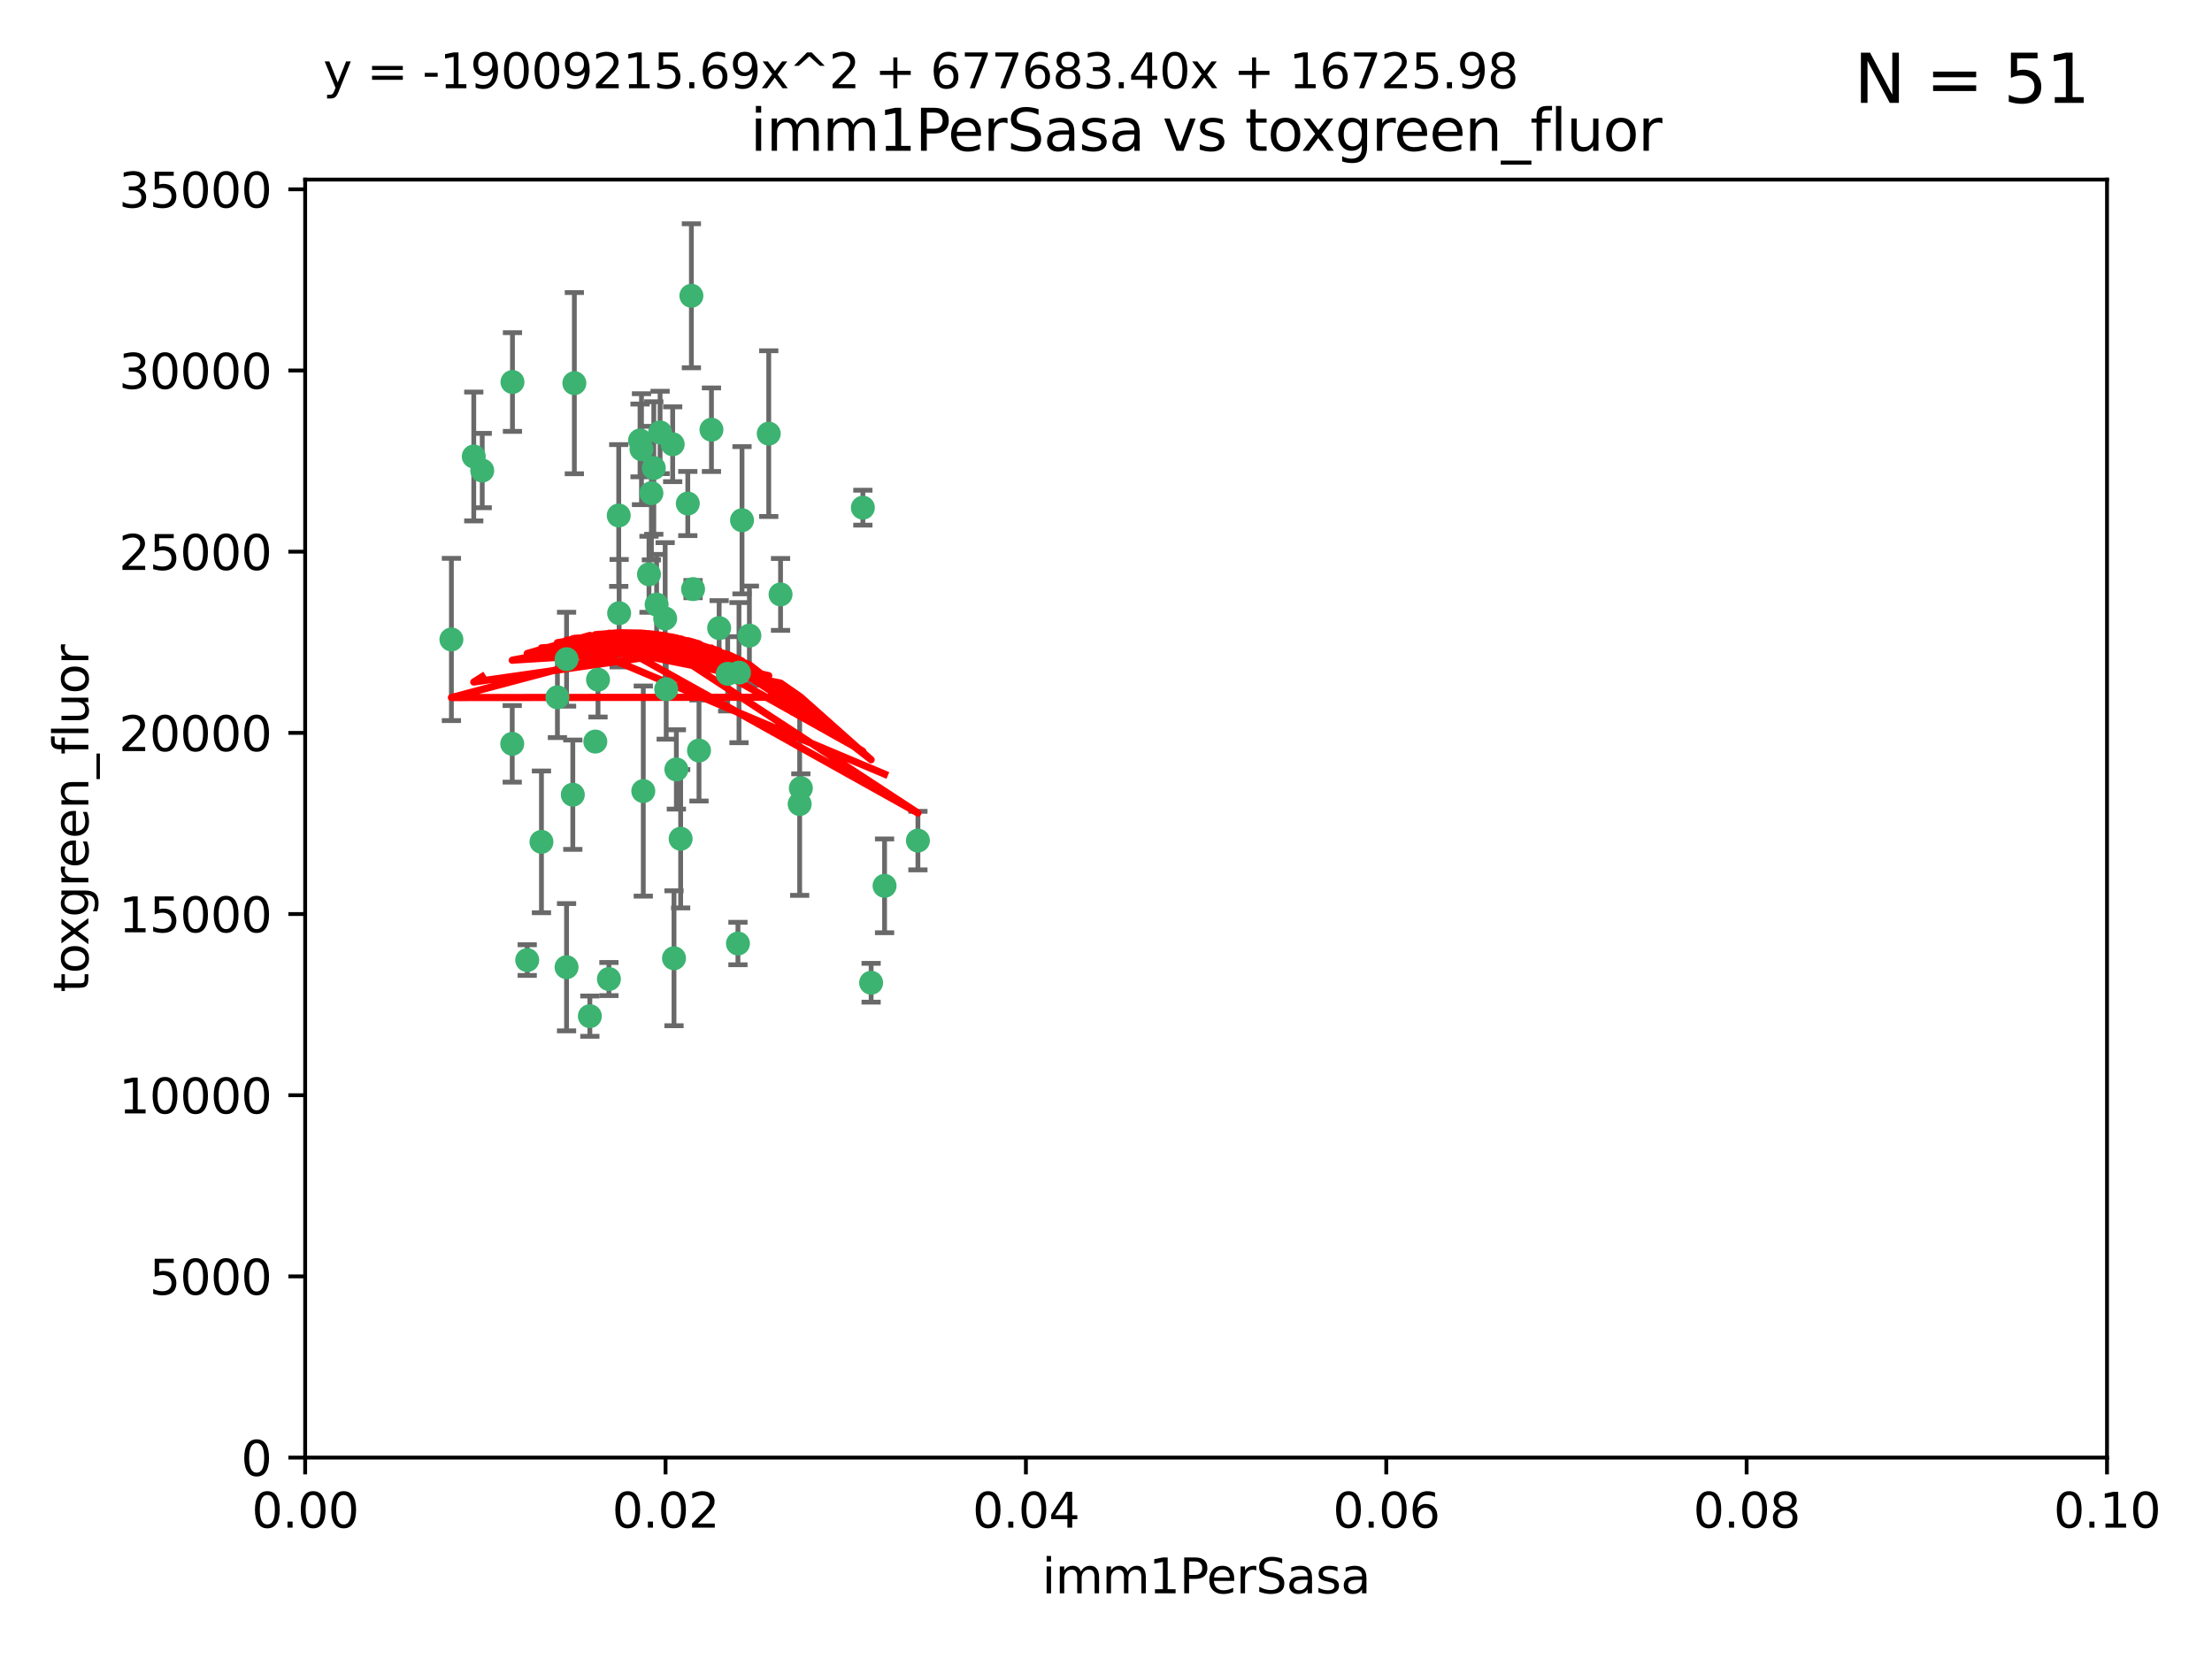 <?xml version="1.0" encoding="utf-8" standalone="no"?>
<!DOCTYPE svg PUBLIC "-//W3C//DTD SVG 1.1//EN"
  "http://www.w3.org/Graphics/SVG/1.1/DTD/svg11.dtd">
<svg xmlns:xlink="http://www.w3.org/1999/xlink" width="460.8pt" height="345.6pt" viewBox="0 0 460.8 345.6" xmlns="http://www.w3.org/2000/svg" version="1.1">
 <defs>
  <style type="text/css">*{stroke-linejoin: round; stroke-linecap: butt}</style>
 </defs>
 <g id="figure_1">
  <g id="patch_1">
   <path d="M 0 345.6 
L 460.8 345.6 
L 460.8 0 
L 0 0 
z
" style="fill: #ffffff"/>
  </g>
  <g id="axes_1">
   <g id="patch_2">
    <path d="M 63.571 303.64 
L 438.93 303.64 
L 438.93 37.411 
L 63.571 37.411 
z
" style="fill: #ffffff"/>
   </g>
   <g id="PathCollection_1">
    <defs>
     <path id="m31686c93a9" d="M 0 1.118 
C 0.297 1.118 0.581 1 0.791 0.791 
C 1 0.581 1.118 0.297 1.118 0 
C 1.118 -0.297 1 -0.581 0.791 -0.791 
C 0.581 -1 0.297 -1.118 0 -1.118 
C -0.297 -1.118 -0.581 -1 -0.791 -0.791 
C -1 -0.581 -1.118 -0.297 -1.118 0 
C -1.118 0.297 -1 0.581 -0.791 0.791 
C -0.581 1 -0.297 1.118 0 1.118 
z
" style="stroke: #3cb371"/>
    </defs>
    <g clip-path="url(#p3e92f06166)">
     <use xlink:href="#m31686c93a9" x="100.458" y="98.026" style="fill: #3cb371; stroke: #3cb371"/>
     <use xlink:href="#m31686c93a9" x="98.695" y="95.094" style="fill: #3cb371; stroke: #3cb371"/>
     <use xlink:href="#m31686c93a9" x="148.21" y="89.516" style="fill: #3cb371; stroke: #3cb371"/>
     <use xlink:href="#m31686c93a9" x="106.757" y="79.578" style="fill: #3cb371; stroke: #3cb371"/>
     <use xlink:href="#m31686c93a9" x="135.699" y="102.727" style="fill: #3cb371; stroke: #3cb371"/>
     <use xlink:href="#m31686c93a9" x="138.568" y="128.839" style="fill: #3cb371; stroke: #3cb371"/>
     <use xlink:href="#m31686c93a9" x="118.027" y="137.321" style="fill: #3cb371; stroke: #3cb371"/>
     <use xlink:href="#m31686c93a9" x="133.331" y="91.754" style="fill: #3cb371; stroke: #3cb371"/>
     <use xlink:href="#m31686c93a9" x="136.786" y="125.947" style="fill: #3cb371; stroke: #3cb371"/>
     <use xlink:href="#m31686c93a9" x="124.016" y="154.483" style="fill: #3cb371; stroke: #3cb371"/>
     <use xlink:href="#m31686c93a9" x="128.894" y="107.386" style="fill: #3cb371; stroke: #3cb371"/>
     <use xlink:href="#m31686c93a9" x="135.196" y="119.635" style="fill: #3cb371; stroke: #3cb371"/>
     <use xlink:href="#m31686c93a9" x="119.649" y="79.819" style="fill: #3cb371; stroke: #3cb371"/>
     <use xlink:href="#m31686c93a9" x="144.38" y="122.72" style="fill: #3cb371; stroke: #3cb371"/>
     <use xlink:href="#m31686c93a9" x="126.849" y="203.953" style="fill: #3cb371; stroke: #3cb371"/>
     <use xlink:href="#m31686c93a9" x="137.51" y="90.084" style="fill: #3cb371; stroke: #3cb371"/>
     <use xlink:href="#m31686c93a9" x="106.707" y="154.954" style="fill: #3cb371; stroke: #3cb371"/>
     <use xlink:href="#m31686c93a9" x="143.28" y="104.896" style="fill: #3cb371; stroke: #3cb371"/>
     <use xlink:href="#m31686c93a9" x="145.613" y="156.348" style="fill: #3cb371; stroke: #3cb371"/>
     <use xlink:href="#m31686c93a9" x="179.751" y="105.756" style="fill: #3cb371; stroke: #3cb371"/>
     <use xlink:href="#m31686c93a9" x="136.196" y="97.498" style="fill: #3cb371; stroke: #3cb371"/>
     <use xlink:href="#m31686c93a9" x="140.132" y="92.545" style="fill: #3cb371; stroke: #3cb371"/>
     <use xlink:href="#m31686c93a9" x="119.328" y="165.548" style="fill: #3cb371; stroke: #3cb371"/>
     <use xlink:href="#m31686c93a9" x="160.144" y="90.332" style="fill: #3cb371; stroke: #3cb371"/>
     <use xlink:href="#m31686c93a9" x="122.878" y="211.686" style="fill: #3cb371; stroke: #3cb371"/>
     <use xlink:href="#m31686c93a9" x="109.831" y="200.005" style="fill: #3cb371; stroke: #3cb371"/>
     <use xlink:href="#m31686c93a9" x="149.81" y="130.84" style="fill: #3cb371; stroke: #3cb371"/>
     <use xlink:href="#m31686c93a9" x="140.407" y="199.62" style="fill: #3cb371; stroke: #3cb371"/>
     <use xlink:href="#m31686c93a9" x="112.795" y="175.376" style="fill: #3cb371; stroke: #3cb371"/>
     <use xlink:href="#m31686c93a9" x="154.575" y="108.373" style="fill: #3cb371; stroke: #3cb371"/>
     <use xlink:href="#m31686c93a9" x="151.594" y="140.37" style="fill: #3cb371; stroke: #3cb371"/>
     <use xlink:href="#m31686c93a9" x="133.632" y="93.572" style="fill: #3cb371; stroke: #3cb371"/>
     <use xlink:href="#m31686c93a9" x="128.977" y="127.738" style="fill: #3cb371; stroke: #3cb371"/>
     <use xlink:href="#m31686c93a9" x="116.121" y="145.262" style="fill: #3cb371; stroke: #3cb371"/>
     <use xlink:href="#m31686c93a9" x="153.946" y="140.122" style="fill: #3cb371; stroke: #3cb371"/>
     <use xlink:href="#m31686c93a9" x="144.029" y="61.614" style="fill: #3cb371; stroke: #3cb371"/>
     <use xlink:href="#m31686c93a9" x="156.112" y="132.411" style="fill: #3cb371; stroke: #3cb371"/>
     <use xlink:href="#m31686c93a9" x="181.47" y="204.723" style="fill: #3cb371; stroke: #3cb371"/>
     <use xlink:href="#m31686c93a9" x="166.831" y="164.19" style="fill: #3cb371; stroke: #3cb371"/>
     <use xlink:href="#m31686c93a9" x="94.037" y="133.213" style="fill: #3cb371; stroke: #3cb371"/>
     <use xlink:href="#m31686c93a9" x="140.899" y="160.289" style="fill: #3cb371; stroke: #3cb371"/>
     <use xlink:href="#m31686c93a9" x="153.727" y="196.552" style="fill: #3cb371; stroke: #3cb371"/>
     <use xlink:href="#m31686c93a9" x="141.792" y="174.728" style="fill: #3cb371; stroke: #3cb371"/>
     <use xlink:href="#m31686c93a9" x="124.578" y="141.593" style="fill: #3cb371; stroke: #3cb371"/>
     <use xlink:href="#m31686c93a9" x="191.219" y="175.112" style="fill: #3cb371; stroke: #3cb371"/>
     <use xlink:href="#m31686c93a9" x="134.01" y="164.794" style="fill: #3cb371; stroke: #3cb371"/>
     <use xlink:href="#m31686c93a9" x="138.782" y="143.576" style="fill: #3cb371; stroke: #3cb371"/>
     <use xlink:href="#m31686c93a9" x="166.587" y="167.495" style="fill: #3cb371; stroke: #3cb371"/>
     <use xlink:href="#m31686c93a9" x="162.604" y="123.828" style="fill: #3cb371; stroke: #3cb371"/>
     <use xlink:href="#m31686c93a9" x="118.024" y="201.488" style="fill: #3cb371; stroke: #3cb371"/>
     <use xlink:href="#m31686c93a9" x="184.271" y="184.534" style="fill: #3cb371; stroke: #3cb371"/>
    </g>
   </g>
   <g id="matplotlib.axis_1">
    <g id="xtick_1">
     <g id="line2d_1">
      <defs>
       <path id="m8e84c9d612" d="M 0 0 
L 0 3.5 
" style="stroke: #000000; stroke-width: 0.8"/>
      </defs>
      <g>
       <use xlink:href="#m8e84c9d612" x="63.571" y="303.64" style="stroke: #000000; stroke-width: 0.8"/>
      </g>
     </g>
     <g id="text_1">
      <!-- 0.00 -->
      <g transform="translate(52.438 318.238)scale(0.1 -0.1)">
       <defs>
        <path id="DejaVuSans-30" d="M 2034 4250 
Q 1547 4250 1301 3770 
Q 1056 3291 1056 2328 
Q 1056 1369 1301 889 
Q 1547 409 2034 409 
Q 2525 409 2770 889 
Q 3016 1369 3016 2328 
Q 3016 3291 2770 3770 
Q 2525 4250 2034 4250 
z
M 2034 4750 
Q 2819 4750 3233 4129 
Q 3647 3509 3647 2328 
Q 3647 1150 3233 529 
Q 2819 -91 2034 -91 
Q 1250 -91 836 529 
Q 422 1150 422 2328 
Q 422 3509 836 4129 
Q 1250 4750 2034 4750 
z
" transform="scale(0.016)"/>
        <path id="DejaVuSans-2e" d="M 684 794 
L 1344 794 
L 1344 0 
L 684 0 
L 684 794 
z
" transform="scale(0.016)"/>
       </defs>
       <use xlink:href="#DejaVuSans-30"/>
       <use xlink:href="#DejaVuSans-2e" x="63.623"/>
       <use xlink:href="#DejaVuSans-30" x="95.41"/>
       <use xlink:href="#DejaVuSans-30" x="159.033"/>
      </g>
     </g>
    </g>
    <g id="xtick_2">
     <g id="line2d_2">
      <g>
       <use xlink:href="#m8e84c9d612" x="138.643" y="303.64" style="stroke: #000000; stroke-width: 0.8"/>
      </g>
     </g>
     <g id="text_2">
      <!-- 0.02 -->
      <g transform="translate(127.51 318.238)scale(0.1 -0.1)">
       <defs>
        <path id="DejaVuSans-32" d="M 1228 531 
L 3431 531 
L 3431 0 
L 469 0 
L 469 531 
Q 828 903 1448 1529 
Q 2069 2156 2228 2338 
Q 2531 2678 2651 2914 
Q 2772 3150 2772 3378 
Q 2772 3750 2511 3984 
Q 2250 4219 1831 4219 
Q 1534 4219 1204 4116 
Q 875 4013 500 3803 
L 500 4441 
Q 881 4594 1212 4672 
Q 1544 4750 1819 4750 
Q 2544 4750 2975 4387 
Q 3406 4025 3406 3419 
Q 3406 3131 3298 2873 
Q 3191 2616 2906 2266 
Q 2828 2175 2409 1742 
Q 1991 1309 1228 531 
z
" transform="scale(0.016)"/>
       </defs>
       <use xlink:href="#DejaVuSans-30"/>
       <use xlink:href="#DejaVuSans-2e" x="63.623"/>
       <use xlink:href="#DejaVuSans-30" x="95.41"/>
       <use xlink:href="#DejaVuSans-32" x="159.033"/>
      </g>
     </g>
    </g>
    <g id="xtick_3">
     <g id="line2d_3">
      <g>
       <use xlink:href="#m8e84c9d612" x="213.715" y="303.64" style="stroke: #000000; stroke-width: 0.8"/>
      </g>
     </g>
     <g id="text_3">
      <!-- 0.04 -->
      <g transform="translate(202.582 318.238)scale(0.1 -0.1)">
       <defs>
        <path id="DejaVuSans-34" d="M 2419 4116 
L 825 1625 
L 2419 1625 
L 2419 4116 
z
M 2253 4666 
L 3047 4666 
L 3047 1625 
L 3713 1625 
L 3713 1100 
L 3047 1100 
L 3047 0 
L 2419 0 
L 2419 1100 
L 313 1100 
L 313 1709 
L 2253 4666 
z
" transform="scale(0.016)"/>
       </defs>
       <use xlink:href="#DejaVuSans-30"/>
       <use xlink:href="#DejaVuSans-2e" x="63.623"/>
       <use xlink:href="#DejaVuSans-30" x="95.41"/>
       <use xlink:href="#DejaVuSans-34" x="159.033"/>
      </g>
     </g>
    </g>
    <g id="xtick_4">
     <g id="line2d_4">
      <g>
       <use xlink:href="#m8e84c9d612" x="288.786" y="303.64" style="stroke: #000000; stroke-width: 0.8"/>
      </g>
     </g>
     <g id="text_4">
      <!-- 0.06 -->
      <g transform="translate(277.654 318.238)scale(0.1 -0.1)">
       <defs>
        <path id="DejaVuSans-36" d="M 2113 2584 
Q 1688 2584 1439 2293 
Q 1191 2003 1191 1497 
Q 1191 994 1439 701 
Q 1688 409 2113 409 
Q 2538 409 2786 701 
Q 3034 994 3034 1497 
Q 3034 2003 2786 2293 
Q 2538 2584 2113 2584 
z
M 3366 4563 
L 3366 3988 
Q 3128 4100 2886 4159 
Q 2644 4219 2406 4219 
Q 1781 4219 1451 3797 
Q 1122 3375 1075 2522 
Q 1259 2794 1537 2939 
Q 1816 3084 2150 3084 
Q 2853 3084 3261 2657 
Q 3669 2231 3669 1497 
Q 3669 778 3244 343 
Q 2819 -91 2113 -91 
Q 1303 -91 875 529 
Q 447 1150 447 2328 
Q 447 3434 972 4092 
Q 1497 4750 2381 4750 
Q 2619 4750 2861 4703 
Q 3103 4656 3366 4563 
z
" transform="scale(0.016)"/>
       </defs>
       <use xlink:href="#DejaVuSans-30"/>
       <use xlink:href="#DejaVuSans-2e" x="63.623"/>
       <use xlink:href="#DejaVuSans-30" x="95.41"/>
       <use xlink:href="#DejaVuSans-36" x="159.033"/>
      </g>
     </g>
    </g>
    <g id="xtick_5">
     <g id="line2d_5">
      <g>
       <use xlink:href="#m8e84c9d612" x="363.858" y="303.64" style="stroke: #000000; stroke-width: 0.8"/>
      </g>
     </g>
     <g id="text_5">
      <!-- 0.08 -->
      <g transform="translate(352.725 318.238)scale(0.1 -0.1)">
       <defs>
        <path id="DejaVuSans-38" d="M 2034 2216 
Q 1584 2216 1326 1975 
Q 1069 1734 1069 1313 
Q 1069 891 1326 650 
Q 1584 409 2034 409 
Q 2484 409 2743 651 
Q 3003 894 3003 1313 
Q 3003 1734 2745 1975 
Q 2488 2216 2034 2216 
z
M 1403 2484 
Q 997 2584 770 2862 
Q 544 3141 544 3541 
Q 544 4100 942 4425 
Q 1341 4750 2034 4750 
Q 2731 4750 3128 4425 
Q 3525 4100 3525 3541 
Q 3525 3141 3298 2862 
Q 3072 2584 2669 2484 
Q 3125 2378 3379 2068 
Q 3634 1759 3634 1313 
Q 3634 634 3220 271 
Q 2806 -91 2034 -91 
Q 1263 -91 848 271 
Q 434 634 434 1313 
Q 434 1759 690 2068 
Q 947 2378 1403 2484 
z
M 1172 3481 
Q 1172 3119 1398 2916 
Q 1625 2713 2034 2713 
Q 2441 2713 2670 2916 
Q 2900 3119 2900 3481 
Q 2900 3844 2670 4047 
Q 2441 4250 2034 4250 
Q 1625 4250 1398 4047 
Q 1172 3844 1172 3481 
z
" transform="scale(0.016)"/>
       </defs>
       <use xlink:href="#DejaVuSans-30"/>
       <use xlink:href="#DejaVuSans-2e" x="63.623"/>
       <use xlink:href="#DejaVuSans-30" x="95.41"/>
       <use xlink:href="#DejaVuSans-38" x="159.033"/>
      </g>
     </g>
    </g>
    <g id="xtick_6">
     <g id="line2d_6">
      <g>
       <use xlink:href="#m8e84c9d612" x="438.93" y="303.64" style="stroke: #000000; stroke-width: 0.8"/>
      </g>
     </g>
     <g id="text_6">
      <!-- 0.10 -->
      <g transform="translate(427.797 318.238)scale(0.1 -0.1)">
       <defs>
        <path id="DejaVuSans-31" d="M 794 531 
L 1825 531 
L 1825 4091 
L 703 3866 
L 703 4441 
L 1819 4666 
L 2450 4666 
L 2450 531 
L 3481 531 
L 3481 0 
L 794 0 
L 794 531 
z
" transform="scale(0.016)"/>
       </defs>
       <use xlink:href="#DejaVuSans-30"/>
       <use xlink:href="#DejaVuSans-2e" x="63.623"/>
       <use xlink:href="#DejaVuSans-31" x="95.41"/>
       <use xlink:href="#DejaVuSans-30" x="159.033"/>
      </g>
     </g>
    </g>
    <g id="text_7">
     <!-- imm1PerSasa -->
     <g transform="translate(217.067 331.917)scale(0.1 -0.1)">
      <defs>
       <path id="DejaVuSans-69" d="M 603 3500 
L 1178 3500 
L 1178 0 
L 603 0 
L 603 3500 
z
M 603 4863 
L 1178 4863 
L 1178 4134 
L 603 4134 
L 603 4863 
z
" transform="scale(0.016)"/>
       <path id="DejaVuSans-6d" d="M 3328 2828 
Q 3544 3216 3844 3400 
Q 4144 3584 4550 3584 
Q 5097 3584 5394 3201 
Q 5691 2819 5691 2113 
L 5691 0 
L 5113 0 
L 5113 2094 
Q 5113 2597 4934 2840 
Q 4756 3084 4391 3084 
Q 3944 3084 3684 2787 
Q 3425 2491 3425 1978 
L 3425 0 
L 2847 0 
L 2847 2094 
Q 2847 2600 2669 2842 
Q 2491 3084 2119 3084 
Q 1678 3084 1418 2786 
Q 1159 2488 1159 1978 
L 1159 0 
L 581 0 
L 581 3500 
L 1159 3500 
L 1159 2956 
Q 1356 3278 1631 3431 
Q 1906 3584 2284 3584 
Q 2666 3584 2933 3390 
Q 3200 3197 3328 2828 
z
" transform="scale(0.016)"/>
       <path id="DejaVuSans-50" d="M 1259 4147 
L 1259 2394 
L 2053 2394 
Q 2494 2394 2734 2622 
Q 2975 2850 2975 3272 
Q 2975 3691 2734 3919 
Q 2494 4147 2053 4147 
L 1259 4147 
z
M 628 4666 
L 2053 4666 
Q 2838 4666 3239 4311 
Q 3641 3956 3641 3272 
Q 3641 2581 3239 2228 
Q 2838 1875 2053 1875 
L 1259 1875 
L 1259 0 
L 628 0 
L 628 4666 
z
" transform="scale(0.016)"/>
       <path id="DejaVuSans-65" d="M 3597 1894 
L 3597 1613 
L 953 1613 
Q 991 1019 1311 708 
Q 1631 397 2203 397 
Q 2534 397 2845 478 
Q 3156 559 3463 722 
L 3463 178 
Q 3153 47 2828 -22 
Q 2503 -91 2169 -91 
Q 1331 -91 842 396 
Q 353 884 353 1716 
Q 353 2575 817 3079 
Q 1281 3584 2069 3584 
Q 2775 3584 3186 3129 
Q 3597 2675 3597 1894 
z
M 3022 2063 
Q 3016 2534 2758 2815 
Q 2500 3097 2075 3097 
Q 1594 3097 1305 2825 
Q 1016 2553 972 2059 
L 3022 2063 
z
" transform="scale(0.016)"/>
       <path id="DejaVuSans-72" d="M 2631 2963 
Q 2534 3019 2420 3045 
Q 2306 3072 2169 3072 
Q 1681 3072 1420 2755 
Q 1159 2438 1159 1844 
L 1159 0 
L 581 0 
L 581 3500 
L 1159 3500 
L 1159 2956 
Q 1341 3275 1631 3429 
Q 1922 3584 2338 3584 
Q 2397 3584 2469 3576 
Q 2541 3569 2628 3553 
L 2631 2963 
z
" transform="scale(0.016)"/>
       <path id="DejaVuSans-53" d="M 3425 4513 
L 3425 3897 
Q 3066 4069 2747 4153 
Q 2428 4238 2131 4238 
Q 1616 4238 1336 4038 
Q 1056 3838 1056 3469 
Q 1056 3159 1242 3001 
Q 1428 2844 1947 2747 
L 2328 2669 
Q 3034 2534 3370 2195 
Q 3706 1856 3706 1288 
Q 3706 609 3251 259 
Q 2797 -91 1919 -91 
Q 1588 -91 1214 -16 
Q 841 59 441 206 
L 441 856 
Q 825 641 1194 531 
Q 1563 422 1919 422 
Q 2459 422 2753 634 
Q 3047 847 3047 1241 
Q 3047 1584 2836 1778 
Q 2625 1972 2144 2069 
L 1759 2144 
Q 1053 2284 737 2584 
Q 422 2884 422 3419 
Q 422 4038 858 4394 
Q 1294 4750 2059 4750 
Q 2388 4750 2728 4690 
Q 3069 4631 3425 4513 
z
" transform="scale(0.016)"/>
       <path id="DejaVuSans-61" d="M 2194 1759 
Q 1497 1759 1228 1600 
Q 959 1441 959 1056 
Q 959 750 1161 570 
Q 1363 391 1709 391 
Q 2188 391 2477 730 
Q 2766 1069 2766 1631 
L 2766 1759 
L 2194 1759 
z
M 3341 1997 
L 3341 0 
L 2766 0 
L 2766 531 
Q 2569 213 2275 61 
Q 1981 -91 1556 -91 
Q 1019 -91 701 211 
Q 384 513 384 1019 
Q 384 1609 779 1909 
Q 1175 2209 1959 2209 
L 2766 2209 
L 2766 2266 
Q 2766 2663 2505 2880 
Q 2244 3097 1772 3097 
Q 1472 3097 1187 3025 
Q 903 2953 641 2809 
L 641 3341 
Q 956 3463 1253 3523 
Q 1550 3584 1831 3584 
Q 2591 3584 2966 3190 
Q 3341 2797 3341 1997 
z
" transform="scale(0.016)"/>
       <path id="DejaVuSans-73" d="M 2834 3397 
L 2834 2853 
Q 2591 2978 2328 3040 
Q 2066 3103 1784 3103 
Q 1356 3103 1142 2972 
Q 928 2841 928 2578 
Q 928 2378 1081 2264 
Q 1234 2150 1697 2047 
L 1894 2003 
Q 2506 1872 2764 1633 
Q 3022 1394 3022 966 
Q 3022 478 2636 193 
Q 2250 -91 1575 -91 
Q 1294 -91 989 -36 
Q 684 19 347 128 
L 347 722 
Q 666 556 975 473 
Q 1284 391 1588 391 
Q 1994 391 2212 530 
Q 2431 669 2431 922 
Q 2431 1156 2273 1281 
Q 2116 1406 1581 1522 
L 1381 1569 
Q 847 1681 609 1914 
Q 372 2147 372 2553 
Q 372 3047 722 3315 
Q 1072 3584 1716 3584 
Q 2034 3584 2315 3537 
Q 2597 3491 2834 3397 
z
" transform="scale(0.016)"/>
      </defs>
      <use xlink:href="#DejaVuSans-69"/>
      <use xlink:href="#DejaVuSans-6d" x="27.783"/>
      <use xlink:href="#DejaVuSans-6d" x="125.195"/>
      <use xlink:href="#DejaVuSans-31" x="222.607"/>
      <use xlink:href="#DejaVuSans-50" x="286.23"/>
      <use xlink:href="#DejaVuSans-65" x="342.908"/>
      <use xlink:href="#DejaVuSans-72" x="404.432"/>
      <use xlink:href="#DejaVuSans-53" x="445.545"/>
      <use xlink:href="#DejaVuSans-61" x="509.021"/>
      <use xlink:href="#DejaVuSans-73" x="570.301"/>
      <use xlink:href="#DejaVuSans-61" x="622.4"/>
     </g>
    </g>
   </g>
   <g id="matplotlib.axis_2">
    <g id="ytick_1">
     <g id="line2d_7">
      <defs>
       <path id="m347f4113db" d="M 0 0 
L -3.5 0 
" style="stroke: #000000; stroke-width: 0.8"/>
      </defs>
      <g>
       <use xlink:href="#m347f4113db" x="63.571" y="303.64" style="stroke: #000000; stroke-width: 0.8"/>
      </g>
     </g>
     <g id="text_8">
      <!-- 0 -->
      <g transform="translate(50.209 307.439)scale(0.1 -0.1)">
       <use xlink:href="#DejaVuSans-30"/>
      </g>
     </g>
    </g>
    <g id="ytick_2">
     <g id="line2d_8">
      <g>
       <use xlink:href="#m347f4113db" x="63.571" y="265.897" style="stroke: #000000; stroke-width: 0.8"/>
      </g>
     </g>
     <g id="text_9">
      <!-- 5000 -->
      <g transform="translate(31.121 269.696)scale(0.1 -0.1)">
       <defs>
        <path id="DejaVuSans-35" d="M 691 4666 
L 3169 4666 
L 3169 4134 
L 1269 4134 
L 1269 2991 
Q 1406 3038 1543 3061 
Q 1681 3084 1819 3084 
Q 2600 3084 3056 2656 
Q 3513 2228 3513 1497 
Q 3513 744 3044 326 
Q 2575 -91 1722 -91 
Q 1428 -91 1123 -41 
Q 819 9 494 109 
L 494 744 
Q 775 591 1075 516 
Q 1375 441 1709 441 
Q 2250 441 2565 725 
Q 2881 1009 2881 1497 
Q 2881 1984 2565 2268 
Q 2250 2553 1709 2553 
Q 1456 2553 1204 2497 
Q 953 2441 691 2322 
L 691 4666 
z
" transform="scale(0.016)"/>
       </defs>
       <use xlink:href="#DejaVuSans-35"/>
       <use xlink:href="#DejaVuSans-30" x="63.623"/>
       <use xlink:href="#DejaVuSans-30" x="127.246"/>
       <use xlink:href="#DejaVuSans-30" x="190.869"/>
      </g>
     </g>
    </g>
    <g id="ytick_3">
     <g id="line2d_9">
      <g>
       <use xlink:href="#m347f4113db" x="63.571" y="228.154" style="stroke: #000000; stroke-width: 0.8"/>
      </g>
     </g>
     <g id="text_10">
      <!-- 10000 -->
      <g transform="translate(24.759 231.953)scale(0.1 -0.1)">
       <use xlink:href="#DejaVuSans-31"/>
       <use xlink:href="#DejaVuSans-30" x="63.623"/>
       <use xlink:href="#DejaVuSans-30" x="127.246"/>
       <use xlink:href="#DejaVuSans-30" x="190.869"/>
       <use xlink:href="#DejaVuSans-30" x="254.492"/>
      </g>
     </g>
    </g>
    <g id="ytick_4">
     <g id="line2d_10">
      <g>
       <use xlink:href="#m347f4113db" x="63.571" y="190.411" style="stroke: #000000; stroke-width: 0.8"/>
      </g>
     </g>
     <g id="text_11">
      <!-- 15000 -->
      <g transform="translate(24.759 194.21)scale(0.1 -0.1)">
       <use xlink:href="#DejaVuSans-31"/>
       <use xlink:href="#DejaVuSans-35" x="63.623"/>
       <use xlink:href="#DejaVuSans-30" x="127.246"/>
       <use xlink:href="#DejaVuSans-30" x="190.869"/>
       <use xlink:href="#DejaVuSans-30" x="254.492"/>
      </g>
     </g>
    </g>
    <g id="ytick_5">
     <g id="line2d_11">
      <g>
       <use xlink:href="#m347f4113db" x="63.571" y="152.668" style="stroke: #000000; stroke-width: 0.8"/>
      </g>
     </g>
     <g id="text_12">
      <!-- 20000 -->
      <g transform="translate(24.759 156.467)scale(0.1 -0.1)">
       <use xlink:href="#DejaVuSans-32"/>
       <use xlink:href="#DejaVuSans-30" x="63.623"/>
       <use xlink:href="#DejaVuSans-30" x="127.246"/>
       <use xlink:href="#DejaVuSans-30" x="190.869"/>
       <use xlink:href="#DejaVuSans-30" x="254.492"/>
      </g>
     </g>
    </g>
    <g id="ytick_6">
     <g id="line2d_12">
      <g>
       <use xlink:href="#m347f4113db" x="63.571" y="114.925" style="stroke: #000000; stroke-width: 0.8"/>
      </g>
     </g>
     <g id="text_13">
      <!-- 25000 -->
      <g transform="translate(24.759 118.724)scale(0.1 -0.1)">
       <use xlink:href="#DejaVuSans-32"/>
       <use xlink:href="#DejaVuSans-35" x="63.623"/>
       <use xlink:href="#DejaVuSans-30" x="127.246"/>
       <use xlink:href="#DejaVuSans-30" x="190.869"/>
       <use xlink:href="#DejaVuSans-30" x="254.492"/>
      </g>
     </g>
    </g>
    <g id="ytick_7">
     <g id="line2d_13">
      <g>
       <use xlink:href="#m347f4113db" x="63.571" y="77.181" style="stroke: #000000; stroke-width: 0.8"/>
      </g>
     </g>
     <g id="text_14">
      <!-- 30000 -->
      <g transform="translate(24.759 80.981)scale(0.1 -0.1)">
       <defs>
        <path id="DejaVuSans-33" d="M 2597 2516 
Q 3050 2419 3304 2112 
Q 3559 1806 3559 1356 
Q 3559 666 3084 287 
Q 2609 -91 1734 -91 
Q 1441 -91 1130 -33 
Q 819 25 488 141 
L 488 750 
Q 750 597 1062 519 
Q 1375 441 1716 441 
Q 2309 441 2620 675 
Q 2931 909 2931 1356 
Q 2931 1769 2642 2001 
Q 2353 2234 1838 2234 
L 1294 2234 
L 1294 2753 
L 1863 2753 
Q 2328 2753 2575 2939 
Q 2822 3125 2822 3475 
Q 2822 3834 2567 4026 
Q 2313 4219 1838 4219 
Q 1578 4219 1281 4162 
Q 984 4106 628 3988 
L 628 4550 
Q 988 4650 1302 4700 
Q 1616 4750 1894 4750 
Q 2613 4750 3031 4423 
Q 3450 4097 3450 3541 
Q 3450 3153 3228 2886 
Q 3006 2619 2597 2516 
z
" transform="scale(0.016)"/>
       </defs>
       <use xlink:href="#DejaVuSans-33"/>
       <use xlink:href="#DejaVuSans-30" x="63.623"/>
       <use xlink:href="#DejaVuSans-30" x="127.246"/>
       <use xlink:href="#DejaVuSans-30" x="190.869"/>
       <use xlink:href="#DejaVuSans-30" x="254.492"/>
      </g>
     </g>
    </g>
    <g id="ytick_8">
     <g id="line2d_14">
      <g>
       <use xlink:href="#m347f4113db" x="63.571" y="39.438" style="stroke: #000000; stroke-width: 0.8"/>
      </g>
     </g>
     <g id="text_15">
      <!-- 35000 -->
      <g transform="translate(24.759 43.238)scale(0.1 -0.1)">
       <use xlink:href="#DejaVuSans-33"/>
       <use xlink:href="#DejaVuSans-35" x="63.623"/>
       <use xlink:href="#DejaVuSans-30" x="127.246"/>
       <use xlink:href="#DejaVuSans-30" x="190.869"/>
       <use xlink:href="#DejaVuSans-30" x="254.492"/>
      </g>
     </g>
    </g>
    <g id="text_16">
     <!-- toxgreen_fluor -->
     <g transform="translate(18.401 206.72)rotate(-90)scale(0.1 -0.1)">
      <defs>
       <path id="DejaVuSans-74" d="M 1172 4494 
L 1172 3500 
L 2356 3500 
L 2356 3053 
L 1172 3053 
L 1172 1153 
Q 1172 725 1289 603 
Q 1406 481 1766 481 
L 2356 481 
L 2356 0 
L 1766 0 
Q 1100 0 847 248 
Q 594 497 594 1153 
L 594 3053 
L 172 3053 
L 172 3500 
L 594 3500 
L 594 4494 
L 1172 4494 
z
" transform="scale(0.016)"/>
       <path id="DejaVuSans-6f" d="M 1959 3097 
Q 1497 3097 1228 2736 
Q 959 2375 959 1747 
Q 959 1119 1226 758 
Q 1494 397 1959 397 
Q 2419 397 2687 759 
Q 2956 1122 2956 1747 
Q 2956 2369 2687 2733 
Q 2419 3097 1959 3097 
z
M 1959 3584 
Q 2709 3584 3137 3096 
Q 3566 2609 3566 1747 
Q 3566 888 3137 398 
Q 2709 -91 1959 -91 
Q 1206 -91 779 398 
Q 353 888 353 1747 
Q 353 2609 779 3096 
Q 1206 3584 1959 3584 
z
" transform="scale(0.016)"/>
       <path id="DejaVuSans-78" d="M 3513 3500 
L 2247 1797 
L 3578 0 
L 2900 0 
L 1881 1375 
L 863 0 
L 184 0 
L 1544 1831 
L 300 3500 
L 978 3500 
L 1906 2253 
L 2834 3500 
L 3513 3500 
z
" transform="scale(0.016)"/>
       <path id="DejaVuSans-67" d="M 2906 1791 
Q 2906 2416 2648 2759 
Q 2391 3103 1925 3103 
Q 1463 3103 1205 2759 
Q 947 2416 947 1791 
Q 947 1169 1205 825 
Q 1463 481 1925 481 
Q 2391 481 2648 825 
Q 2906 1169 2906 1791 
z
M 3481 434 
Q 3481 -459 3084 -895 
Q 2688 -1331 1869 -1331 
Q 1566 -1331 1297 -1286 
Q 1028 -1241 775 -1147 
L 775 -588 
Q 1028 -725 1275 -790 
Q 1522 -856 1778 -856 
Q 2344 -856 2625 -561 
Q 2906 -266 2906 331 
L 2906 616 
Q 2728 306 2450 153 
Q 2172 0 1784 0 
Q 1141 0 747 490 
Q 353 981 353 1791 
Q 353 2603 747 3093 
Q 1141 3584 1784 3584 
Q 2172 3584 2450 3431 
Q 2728 3278 2906 2969 
L 2906 3500 
L 3481 3500 
L 3481 434 
z
" transform="scale(0.016)"/>
       <path id="DejaVuSans-6e" d="M 3513 2113 
L 3513 0 
L 2938 0 
L 2938 2094 
Q 2938 2591 2744 2837 
Q 2550 3084 2163 3084 
Q 1697 3084 1428 2787 
Q 1159 2491 1159 1978 
L 1159 0 
L 581 0 
L 581 3500 
L 1159 3500 
L 1159 2956 
Q 1366 3272 1645 3428 
Q 1925 3584 2291 3584 
Q 2894 3584 3203 3211 
Q 3513 2838 3513 2113 
z
" transform="scale(0.016)"/>
       <path id="DejaVuSans-5f" d="M 3263 -1063 
L 3263 -1509 
L -63 -1509 
L -63 -1063 
L 3263 -1063 
z
" transform="scale(0.016)"/>
       <path id="DejaVuSans-66" d="M 2375 4863 
L 2375 4384 
L 1825 4384 
Q 1516 4384 1395 4259 
Q 1275 4134 1275 3809 
L 1275 3500 
L 2222 3500 
L 2222 3053 
L 1275 3053 
L 1275 0 
L 697 0 
L 697 3053 
L 147 3053 
L 147 3500 
L 697 3500 
L 697 3744 
Q 697 4328 969 4595 
Q 1241 4863 1831 4863 
L 2375 4863 
z
" transform="scale(0.016)"/>
       <path id="DejaVuSans-6c" d="M 603 4863 
L 1178 4863 
L 1178 0 
L 603 0 
L 603 4863 
z
" transform="scale(0.016)"/>
       <path id="DejaVuSans-75" d="M 544 1381 
L 544 3500 
L 1119 3500 
L 1119 1403 
Q 1119 906 1312 657 
Q 1506 409 1894 409 
Q 2359 409 2629 706 
Q 2900 1003 2900 1516 
L 2900 3500 
L 3475 3500 
L 3475 0 
L 2900 0 
L 2900 538 
Q 2691 219 2414 64 
Q 2138 -91 1772 -91 
Q 1169 -91 856 284 
Q 544 659 544 1381 
z
M 1991 3584 
L 1991 3584 
z
" transform="scale(0.016)"/>
      </defs>
      <use xlink:href="#DejaVuSans-74"/>
      <use xlink:href="#DejaVuSans-6f" x="39.209"/>
      <use xlink:href="#DejaVuSans-78" x="97.266"/>
      <use xlink:href="#DejaVuSans-67" x="156.445"/>
      <use xlink:href="#DejaVuSans-72" x="219.922"/>
      <use xlink:href="#DejaVuSans-65" x="258.785"/>
      <use xlink:href="#DejaVuSans-65" x="320.309"/>
      <use xlink:href="#DejaVuSans-6e" x="381.832"/>
      <use xlink:href="#DejaVuSans-5f" x="445.211"/>
      <use xlink:href="#DejaVuSans-66" x="495.211"/>
      <use xlink:href="#DejaVuSans-6c" x="530.416"/>
      <use xlink:href="#DejaVuSans-75" x="558.199"/>
      <use xlink:href="#DejaVuSans-6f" x="621.578"/>
      <use xlink:href="#DejaVuSans-72" x="682.76"/>
     </g>
    </g>
   </g>
   <g id="LineCollection_1">
    <path d="M 100.458 105.772 
L 100.458 90.281 
" clip-path="url(#p3e92f06166)" style="fill: none; stroke: #696969"/>
    <path d="M 98.695 108.514 
L 98.695 81.675 
" clip-path="url(#p3e92f06166)" style="fill: none; stroke: #696969"/>
    <path d="M 148.21 98.217 
L 148.21 80.815 
" clip-path="url(#p3e92f06166)" style="fill: none; stroke: #696969"/>
    <path d="M 106.757 89.863 
L 106.757 69.294 
" clip-path="url(#p3e92f06166)" style="fill: none; stroke: #696969"/>
    <path d="M 135.699 116.638 
L 135.699 88.815 
" clip-path="url(#p3e92f06166)" style="fill: none; stroke: #696969"/>
    <path d="M 138.568 144.637 
L 138.568 113.041 
" clip-path="url(#p3e92f06166)" style="fill: none; stroke: #696969"/>
    <path d="M 118.027 147.102 
L 118.027 127.541 
" clip-path="url(#p3e92f06166)" style="fill: none; stroke: #696969"/>
    <path d="M 133.331 99.334 
L 133.331 84.174 
" clip-path="url(#p3e92f06166)" style="fill: none; stroke: #696969"/>
    <path d="M 136.786 136.397 
L 136.786 115.497 
" clip-path="url(#p3e92f06166)" style="fill: none; stroke: #696969"/>
    <path d="M 124.016 155.048 
L 124.016 153.918 
" clip-path="url(#p3e92f06166)" style="fill: none; stroke: #696969"/>
    <path d="M 128.894 122.155 
L 128.894 92.617 
" clip-path="url(#p3e92f06166)" style="fill: none; stroke: #696969"/>
    <path d="M 135.196 127.554 
L 135.196 111.717 
" clip-path="url(#p3e92f06166)" style="fill: none; stroke: #696969"/>
    <path d="M 119.649 98.693 
L 119.649 60.945 
" clip-path="url(#p3e92f06166)" style="fill: none; stroke: #696969"/>
    <path d="M 144.38 124.514 
L 144.38 120.926 
" clip-path="url(#p3e92f06166)" style="fill: none; stroke: #696969"/>
    <path d="M 126.849 207.405 
L 126.849 200.501 
" clip-path="url(#p3e92f06166)" style="fill: none; stroke: #696969"/>
    <path d="M 137.51 98.668 
L 137.51 81.501 
" clip-path="url(#p3e92f06166)" style="fill: none; stroke: #696969"/>
    <path d="M 106.707 162.929 
L 106.707 146.979 
" clip-path="url(#p3e92f06166)" style="fill: none; stroke: #696969"/>
    <path d="M 143.28 111.578 
L 143.28 98.214 
" clip-path="url(#p3e92f06166)" style="fill: none; stroke: #696969"/>
    <path d="M 145.613 166.868 
L 145.613 145.829 
" clip-path="url(#p3e92f06166)" style="fill: none; stroke: #696969"/>
    <path d="M 179.751 109.392 
L 179.751 102.12 
" clip-path="url(#p3e92f06166)" style="fill: none; stroke: #696969"/>
    <path d="M 136.196 111.302 
L 136.196 83.693 
" clip-path="url(#p3e92f06166)" style="fill: none; stroke: #696969"/>
    <path d="M 140.132 100.341 
L 140.132 84.749 
" clip-path="url(#p3e92f06166)" style="fill: none; stroke: #696969"/>
    <path d="M 119.328 176.939 
L 119.328 154.157 
" clip-path="url(#p3e92f06166)" style="fill: none; stroke: #696969"/>
    <path d="M 160.144 107.592 
L 160.144 73.071 
" clip-path="url(#p3e92f06166)" style="fill: none; stroke: #696969"/>
    <path d="M 122.878 215.883 
L 122.878 207.488 
" clip-path="url(#p3e92f06166)" style="fill: none; stroke: #696969"/>
    <path d="M 109.831 203.204 
L 109.831 196.806 
" clip-path="url(#p3e92f06166)" style="fill: none; stroke: #696969"/>
    <path d="M 149.81 136.561 
L 149.81 125.12 
" clip-path="url(#p3e92f06166)" style="fill: none; stroke: #696969"/>
    <path d="M 140.407 213.675 
L 140.407 185.565 
" clip-path="url(#p3e92f06166)" style="fill: none; stroke: #696969"/>
    <path d="M 112.795 190.142 
L 112.795 160.609 
" clip-path="url(#p3e92f06166)" style="fill: none; stroke: #696969"/>
    <path d="M 154.575 123.707 
L 154.575 93.039 
" clip-path="url(#p3e92f06166)" style="fill: none; stroke: #696969"/>
    <path d="M 151.594 148.106 
L 151.594 132.634 
" clip-path="url(#p3e92f06166)" style="fill: none; stroke: #696969"/>
    <path d="M 133.632 105.129 
L 133.632 82.016 
" clip-path="url(#p3e92f06166)" style="fill: none; stroke: #696969"/>
    <path d="M 128.977 138.926 
L 128.977 116.549 
" clip-path="url(#p3e92f06166)" style="fill: none; stroke: #696969"/>
    <path d="M 116.121 153.647 
L 116.121 136.877 
" clip-path="url(#p3e92f06166)" style="fill: none; stroke: #696969"/>
    <path d="M 153.946 154.719 
L 153.946 125.526 
" clip-path="url(#p3e92f06166)" style="fill: none; stroke: #696969"/>
    <path d="M 144.029 76.614 
L 144.029 46.614 
" clip-path="url(#p3e92f06166)" style="fill: none; stroke: #696969"/>
    <path d="M 156.112 142.738 
L 156.112 122.084 
" clip-path="url(#p3e92f06166)" style="fill: none; stroke: #696969"/>
    <path d="M 181.47 208.763 
L 181.47 200.682 
" clip-path="url(#p3e92f06166)" style="fill: none; stroke: #696969"/>
    <path d="M 166.831 167.175 
L 166.831 161.206 
" clip-path="url(#p3e92f06166)" style="fill: none; stroke: #696969"/>
    <path d="M 94.037 150.11 
L 94.037 116.316 
" clip-path="url(#p3e92f06166)" style="fill: none; stroke: #696969"/>
    <path d="M 140.899 168.551 
L 140.899 152.026 
" clip-path="url(#p3e92f06166)" style="fill: none; stroke: #696969"/>
    <path d="M 153.727 200.974 
L 153.727 192.13 
" clip-path="url(#p3e92f06166)" style="fill: none; stroke: #696969"/>
    <path d="M 141.792 189.135 
L 141.792 160.322 
" clip-path="url(#p3e92f06166)" style="fill: none; stroke: #696969"/>
    <path d="M 124.578 149.363 
L 124.578 133.823 
" clip-path="url(#p3e92f06166)" style="fill: none; stroke: #696969"/>
    <path d="M 191.219 181.212 
L 191.219 169.013 
" clip-path="url(#p3e92f06166)" style="fill: none; stroke: #696969"/>
    <path d="M 134.01 186.68 
L 134.01 142.908 
" clip-path="url(#p3e92f06166)" style="fill: none; stroke: #696969"/>
    <path d="M 138.782 153.98 
L 138.782 133.171 
" clip-path="url(#p3e92f06166)" style="fill: none; stroke: #696969"/>
    <path d="M 166.587 186.519 
L 166.587 148.47 
" clip-path="url(#p3e92f06166)" style="fill: none; stroke: #696969"/>
    <path d="M 162.604 131.314 
L 162.604 116.343 
" clip-path="url(#p3e92f06166)" style="fill: none; stroke: #696969"/>
    <path d="M 118.024 214.744 
L 118.024 188.233 
" clip-path="url(#p3e92f06166)" style="fill: none; stroke: #696969"/>
    <path d="M 184.271 194.3 
L 184.271 174.769 
" clip-path="url(#p3e92f06166)" style="fill: none; stroke: #696969"/>
   </g>
   <g id="line2d_15">
    <defs>
     <path id="mb60e00639b" d="M 2 0 
L -2 -0 
" style="stroke: #696969"/>
    </defs>
    <g clip-path="url(#p3e92f06166)">
     <use xlink:href="#mb60e00639b" x="100.458" y="105.772" style="fill: #696969; stroke: #696969"/>
     <use xlink:href="#mb60e00639b" x="98.695" y="108.514" style="fill: #696969; stroke: #696969"/>
     <use xlink:href="#mb60e00639b" x="148.21" y="98.217" style="fill: #696969; stroke: #696969"/>
     <use xlink:href="#mb60e00639b" x="106.757" y="89.863" style="fill: #696969; stroke: #696969"/>
     <use xlink:href="#mb60e00639b" x="135.699" y="116.638" style="fill: #696969; stroke: #696969"/>
     <use xlink:href="#mb60e00639b" x="138.568" y="144.637" style="fill: #696969; stroke: #696969"/>
     <use xlink:href="#mb60e00639b" x="118.027" y="147.102" style="fill: #696969; stroke: #696969"/>
     <use xlink:href="#mb60e00639b" x="133.331" y="99.334" style="fill: #696969; stroke: #696969"/>
     <use xlink:href="#mb60e00639b" x="136.786" y="136.397" style="fill: #696969; stroke: #696969"/>
     <use xlink:href="#mb60e00639b" x="124.016" y="155.048" style="fill: #696969; stroke: #696969"/>
     <use xlink:href="#mb60e00639b" x="128.894" y="122.155" style="fill: #696969; stroke: #696969"/>
     <use xlink:href="#mb60e00639b" x="135.196" y="127.554" style="fill: #696969; stroke: #696969"/>
     <use xlink:href="#mb60e00639b" x="119.649" y="98.693" style="fill: #696969; stroke: #696969"/>
     <use xlink:href="#mb60e00639b" x="144.38" y="124.514" style="fill: #696969; stroke: #696969"/>
     <use xlink:href="#mb60e00639b" x="126.849" y="207.405" style="fill: #696969; stroke: #696969"/>
     <use xlink:href="#mb60e00639b" x="137.51" y="98.668" style="fill: #696969; stroke: #696969"/>
     <use xlink:href="#mb60e00639b" x="106.707" y="162.929" style="fill: #696969; stroke: #696969"/>
     <use xlink:href="#mb60e00639b" x="143.28" y="111.578" style="fill: #696969; stroke: #696969"/>
     <use xlink:href="#mb60e00639b" x="145.613" y="166.868" style="fill: #696969; stroke: #696969"/>
     <use xlink:href="#mb60e00639b" x="179.751" y="109.392" style="fill: #696969; stroke: #696969"/>
     <use xlink:href="#mb60e00639b" x="136.196" y="111.302" style="fill: #696969; stroke: #696969"/>
     <use xlink:href="#mb60e00639b" x="140.132" y="100.341" style="fill: #696969; stroke: #696969"/>
     <use xlink:href="#mb60e00639b" x="119.328" y="176.939" style="fill: #696969; stroke: #696969"/>
     <use xlink:href="#mb60e00639b" x="160.144" y="107.592" style="fill: #696969; stroke: #696969"/>
     <use xlink:href="#mb60e00639b" x="122.878" y="215.883" style="fill: #696969; stroke: #696969"/>
     <use xlink:href="#mb60e00639b" x="109.831" y="203.204" style="fill: #696969; stroke: #696969"/>
     <use xlink:href="#mb60e00639b" x="149.81" y="136.561" style="fill: #696969; stroke: #696969"/>
     <use xlink:href="#mb60e00639b" x="140.407" y="213.675" style="fill: #696969; stroke: #696969"/>
     <use xlink:href="#mb60e00639b" x="112.795" y="190.142" style="fill: #696969; stroke: #696969"/>
     <use xlink:href="#mb60e00639b" x="154.575" y="123.707" style="fill: #696969; stroke: #696969"/>
     <use xlink:href="#mb60e00639b" x="151.594" y="148.106" style="fill: #696969; stroke: #696969"/>
     <use xlink:href="#mb60e00639b" x="133.632" y="105.129" style="fill: #696969; stroke: #696969"/>
     <use xlink:href="#mb60e00639b" x="128.977" y="138.926" style="fill: #696969; stroke: #696969"/>
     <use xlink:href="#mb60e00639b" x="116.121" y="153.647" style="fill: #696969; stroke: #696969"/>
     <use xlink:href="#mb60e00639b" x="153.946" y="154.719" style="fill: #696969; stroke: #696969"/>
     <use xlink:href="#mb60e00639b" x="144.029" y="76.614" style="fill: #696969; stroke: #696969"/>
     <use xlink:href="#mb60e00639b" x="156.112" y="142.738" style="fill: #696969; stroke: #696969"/>
     <use xlink:href="#mb60e00639b" x="181.47" y="208.763" style="fill: #696969; stroke: #696969"/>
     <use xlink:href="#mb60e00639b" x="166.831" y="167.175" style="fill: #696969; stroke: #696969"/>
     <use xlink:href="#mb60e00639b" x="94.037" y="150.11" style="fill: #696969; stroke: #696969"/>
     <use xlink:href="#mb60e00639b" x="140.899" y="168.551" style="fill: #696969; stroke: #696969"/>
     <use xlink:href="#mb60e00639b" x="153.727" y="200.974" style="fill: #696969; stroke: #696969"/>
     <use xlink:href="#mb60e00639b" x="141.792" y="189.135" style="fill: #696969; stroke: #696969"/>
     <use xlink:href="#mb60e00639b" x="124.578" y="149.363" style="fill: #696969; stroke: #696969"/>
     <use xlink:href="#mb60e00639b" x="191.219" y="181.212" style="fill: #696969; stroke: #696969"/>
     <use xlink:href="#mb60e00639b" x="134.01" y="186.68" style="fill: #696969; stroke: #696969"/>
     <use xlink:href="#mb60e00639b" x="138.782" y="153.98" style="fill: #696969; stroke: #696969"/>
     <use xlink:href="#mb60e00639b" x="166.587" y="186.519" style="fill: #696969; stroke: #696969"/>
     <use xlink:href="#mb60e00639b" x="162.604" y="131.314" style="fill: #696969; stroke: #696969"/>
     <use xlink:href="#mb60e00639b" x="118.024" y="214.744" style="fill: #696969; stroke: #696969"/>
     <use xlink:href="#mb60e00639b" x="184.271" y="194.3" style="fill: #696969; stroke: #696969"/>
    </g>
   </g>
   <g id="line2d_16">
    <g clip-path="url(#p3e92f06166)">
     <use xlink:href="#mb60e00639b" x="100.458" y="90.281" style="fill: #696969; stroke: #696969"/>
     <use xlink:href="#mb60e00639b" x="98.695" y="81.675" style="fill: #696969; stroke: #696969"/>
     <use xlink:href="#mb60e00639b" x="148.21" y="80.815" style="fill: #696969; stroke: #696969"/>
     <use xlink:href="#mb60e00639b" x="106.757" y="69.294" style="fill: #696969; stroke: #696969"/>
     <use xlink:href="#mb60e00639b" x="135.699" y="88.815" style="fill: #696969; stroke: #696969"/>
     <use xlink:href="#mb60e00639b" x="138.568" y="113.041" style="fill: #696969; stroke: #696969"/>
     <use xlink:href="#mb60e00639b" x="118.027" y="127.541" style="fill: #696969; stroke: #696969"/>
     <use xlink:href="#mb60e00639b" x="133.331" y="84.174" style="fill: #696969; stroke: #696969"/>
     <use xlink:href="#mb60e00639b" x="136.786" y="115.497" style="fill: #696969; stroke: #696969"/>
     <use xlink:href="#mb60e00639b" x="124.016" y="153.918" style="fill: #696969; stroke: #696969"/>
     <use xlink:href="#mb60e00639b" x="128.894" y="92.617" style="fill: #696969; stroke: #696969"/>
     <use xlink:href="#mb60e00639b" x="135.196" y="111.717" style="fill: #696969; stroke: #696969"/>
     <use xlink:href="#mb60e00639b" x="119.649" y="60.945" style="fill: #696969; stroke: #696969"/>
     <use xlink:href="#mb60e00639b" x="144.38" y="120.926" style="fill: #696969; stroke: #696969"/>
     <use xlink:href="#mb60e00639b" x="126.849" y="200.501" style="fill: #696969; stroke: #696969"/>
     <use xlink:href="#mb60e00639b" x="137.51" y="81.501" style="fill: #696969; stroke: #696969"/>
     <use xlink:href="#mb60e00639b" x="106.707" y="146.979" style="fill: #696969; stroke: #696969"/>
     <use xlink:href="#mb60e00639b" x="143.28" y="98.214" style="fill: #696969; stroke: #696969"/>
     <use xlink:href="#mb60e00639b" x="145.613" y="145.829" style="fill: #696969; stroke: #696969"/>
     <use xlink:href="#mb60e00639b" x="179.751" y="102.12" style="fill: #696969; stroke: #696969"/>
     <use xlink:href="#mb60e00639b" x="136.196" y="83.693" style="fill: #696969; stroke: #696969"/>
     <use xlink:href="#mb60e00639b" x="140.132" y="84.749" style="fill: #696969; stroke: #696969"/>
     <use xlink:href="#mb60e00639b" x="119.328" y="154.157" style="fill: #696969; stroke: #696969"/>
     <use xlink:href="#mb60e00639b" x="160.144" y="73.071" style="fill: #696969; stroke: #696969"/>
     <use xlink:href="#mb60e00639b" x="122.878" y="207.488" style="fill: #696969; stroke: #696969"/>
     <use xlink:href="#mb60e00639b" x="109.831" y="196.806" style="fill: #696969; stroke: #696969"/>
     <use xlink:href="#mb60e00639b" x="149.81" y="125.12" style="fill: #696969; stroke: #696969"/>
     <use xlink:href="#mb60e00639b" x="140.407" y="185.565" style="fill: #696969; stroke: #696969"/>
     <use xlink:href="#mb60e00639b" x="112.795" y="160.609" style="fill: #696969; stroke: #696969"/>
     <use xlink:href="#mb60e00639b" x="154.575" y="93.039" style="fill: #696969; stroke: #696969"/>
     <use xlink:href="#mb60e00639b" x="151.594" y="132.634" style="fill: #696969; stroke: #696969"/>
     <use xlink:href="#mb60e00639b" x="133.632" y="82.016" style="fill: #696969; stroke: #696969"/>
     <use xlink:href="#mb60e00639b" x="128.977" y="116.549" style="fill: #696969; stroke: #696969"/>
     <use xlink:href="#mb60e00639b" x="116.121" y="136.877" style="fill: #696969; stroke: #696969"/>
     <use xlink:href="#mb60e00639b" x="153.946" y="125.526" style="fill: #696969; stroke: #696969"/>
     <use xlink:href="#mb60e00639b" x="144.029" y="46.614" style="fill: #696969; stroke: #696969"/>
     <use xlink:href="#mb60e00639b" x="156.112" y="122.084" style="fill: #696969; stroke: #696969"/>
     <use xlink:href="#mb60e00639b" x="181.47" y="200.682" style="fill: #696969; stroke: #696969"/>
     <use xlink:href="#mb60e00639b" x="166.831" y="161.206" style="fill: #696969; stroke: #696969"/>
     <use xlink:href="#mb60e00639b" x="94.037" y="116.316" style="fill: #696969; stroke: #696969"/>
     <use xlink:href="#mb60e00639b" x="140.899" y="152.026" style="fill: #696969; stroke: #696969"/>
     <use xlink:href="#mb60e00639b" x="153.727" y="192.13" style="fill: #696969; stroke: #696969"/>
     <use xlink:href="#mb60e00639b" x="141.792" y="160.322" style="fill: #696969; stroke: #696969"/>
     <use xlink:href="#mb60e00639b" x="124.578" y="133.823" style="fill: #696969; stroke: #696969"/>
     <use xlink:href="#mb60e00639b" x="191.219" y="169.013" style="fill: #696969; stroke: #696969"/>
     <use xlink:href="#mb60e00639b" x="134.01" y="142.908" style="fill: #696969; stroke: #696969"/>
     <use xlink:href="#mb60e00639b" x="138.782" y="133.171" style="fill: #696969; stroke: #696969"/>
     <use xlink:href="#mb60e00639b" x="166.587" y="148.47" style="fill: #696969; stroke: #696969"/>
     <use xlink:href="#mb60e00639b" x="162.604" y="116.343" style="fill: #696969; stroke: #696969"/>
     <use xlink:href="#mb60e00639b" x="118.024" y="188.233" style="fill: #696969; stroke: #696969"/>
     <use xlink:href="#mb60e00639b" x="184.271" y="174.769" style="fill: #696969; stroke: #696969"/>
    </g>
   </g>
   <g id="line2d_17">
    <path d="M 100.458 140.968 
L 98.695 142.078 
L 148.21 134.991 
L 106.757 137.52 
L 135.699 132.067 
L 138.568 132.455 
L 118.027 133.368 
L 133.331 131.872 
L 136.786 132.194 
L 124.016 132.215 
L 128.894 131.815 
L 135.196 132.016 
L 119.649 132.984 
L 144.38 133.757 
L 126.849 131.923 
L 137.51 132.293 
L 106.707 137.545 
L 143.28 133.458 
L 145.613 134.121 
L 179.751 156.514 
L 136.196 132.122 
L 140.132 132.738 
L 119.328 133.056 
L 160.144 140.751 
L 122.878 132.378 
L 109.831 136.131 
L 149.81 135.595 
L 140.407 132.793 
L 112.795 134.974 
L 154.575 137.702 
L 151.594 136.33 
L 133.632 131.89 
L 128.977 131.812 
L 116.121 133.889 
L 153.946 137.397 
L 144.029 133.659 
L 156.112 138.481 
L 181.47 158.269 
L 166.831 145.247 
L 94.037 145.314 
L 140.899 132.895 
L 153.727 137.293 
L 141.792 133.092 
L 124.578 132.144 
L 191.219 169.362 
L 134.01 131.916 
L 138.782 132.491 
L 166.587 145.067 
L 162.604 142.3 
L 118.024 133.369 
L 184.271 161.258 
" clip-path="url(#p3e92f06166)" style="fill: none; stroke: #ff0000; stroke-width: 1.5; stroke-linecap: square"/>
   </g>
   <g id="line2d_18">
    <defs>
     <path id="me4c949a2a9" d="M 0 2 
C 0.53 2 1.039 1.789 1.414 1.414 
C 1.789 1.039 2 0.53 2 0 
C 2 -0.53 1.789 -1.039 1.414 -1.414 
C 1.039 -1.789 0.53 -2 0 -2 
C -0.53 -2 -1.039 -1.789 -1.414 -1.414 
C -1.789 -1.039 -2 -0.53 -2 0 
C -2 0.53 -1.789 1.039 -1.414 1.414 
C -1.039 1.789 -0.53 2 0 2 
z
" style="stroke: #3cb371"/>
    </defs>
    <g clip-path="url(#p3e92f06166)">
     <use xlink:href="#me4c949a2a9" x="100.458" y="98.026" style="fill: #3cb371; stroke: #3cb371"/>
     <use xlink:href="#me4c949a2a9" x="98.695" y="95.094" style="fill: #3cb371; stroke: #3cb371"/>
     <use xlink:href="#me4c949a2a9" x="148.21" y="89.516" style="fill: #3cb371; stroke: #3cb371"/>
     <use xlink:href="#me4c949a2a9" x="106.757" y="79.578" style="fill: #3cb371; stroke: #3cb371"/>
     <use xlink:href="#me4c949a2a9" x="135.699" y="102.727" style="fill: #3cb371; stroke: #3cb371"/>
     <use xlink:href="#me4c949a2a9" x="138.568" y="128.839" style="fill: #3cb371; stroke: #3cb371"/>
     <use xlink:href="#me4c949a2a9" x="118.027" y="137.321" style="fill: #3cb371; stroke: #3cb371"/>
     <use xlink:href="#me4c949a2a9" x="133.331" y="91.754" style="fill: #3cb371; stroke: #3cb371"/>
     <use xlink:href="#me4c949a2a9" x="136.786" y="125.947" style="fill: #3cb371; stroke: #3cb371"/>
     <use xlink:href="#me4c949a2a9" x="124.016" y="154.483" style="fill: #3cb371; stroke: #3cb371"/>
     <use xlink:href="#me4c949a2a9" x="128.894" y="107.386" style="fill: #3cb371; stroke: #3cb371"/>
     <use xlink:href="#me4c949a2a9" x="135.196" y="119.635" style="fill: #3cb371; stroke: #3cb371"/>
     <use xlink:href="#me4c949a2a9" x="119.649" y="79.819" style="fill: #3cb371; stroke: #3cb371"/>
     <use xlink:href="#me4c949a2a9" x="144.38" y="122.72" style="fill: #3cb371; stroke: #3cb371"/>
     <use xlink:href="#me4c949a2a9" x="126.849" y="203.953" style="fill: #3cb371; stroke: #3cb371"/>
     <use xlink:href="#me4c949a2a9" x="137.51" y="90.084" style="fill: #3cb371; stroke: #3cb371"/>
     <use xlink:href="#me4c949a2a9" x="106.707" y="154.954" style="fill: #3cb371; stroke: #3cb371"/>
     <use xlink:href="#me4c949a2a9" x="143.28" y="104.896" style="fill: #3cb371; stroke: #3cb371"/>
     <use xlink:href="#me4c949a2a9" x="145.613" y="156.348" style="fill: #3cb371; stroke: #3cb371"/>
     <use xlink:href="#me4c949a2a9" x="179.751" y="105.756" style="fill: #3cb371; stroke: #3cb371"/>
     <use xlink:href="#me4c949a2a9" x="136.196" y="97.498" style="fill: #3cb371; stroke: #3cb371"/>
     <use xlink:href="#me4c949a2a9" x="140.132" y="92.545" style="fill: #3cb371; stroke: #3cb371"/>
     <use xlink:href="#me4c949a2a9" x="119.328" y="165.548" style="fill: #3cb371; stroke: #3cb371"/>
     <use xlink:href="#me4c949a2a9" x="160.144" y="90.332" style="fill: #3cb371; stroke: #3cb371"/>
     <use xlink:href="#me4c949a2a9" x="122.878" y="211.686" style="fill: #3cb371; stroke: #3cb371"/>
     <use xlink:href="#me4c949a2a9" x="109.831" y="200.005" style="fill: #3cb371; stroke: #3cb371"/>
     <use xlink:href="#me4c949a2a9" x="149.81" y="130.84" style="fill: #3cb371; stroke: #3cb371"/>
     <use xlink:href="#me4c949a2a9" x="140.407" y="199.62" style="fill: #3cb371; stroke: #3cb371"/>
     <use xlink:href="#me4c949a2a9" x="112.795" y="175.376" style="fill: #3cb371; stroke: #3cb371"/>
     <use xlink:href="#me4c949a2a9" x="154.575" y="108.373" style="fill: #3cb371; stroke: #3cb371"/>
     <use xlink:href="#me4c949a2a9" x="151.594" y="140.37" style="fill: #3cb371; stroke: #3cb371"/>
     <use xlink:href="#me4c949a2a9" x="133.632" y="93.572" style="fill: #3cb371; stroke: #3cb371"/>
     <use xlink:href="#me4c949a2a9" x="128.977" y="127.738" style="fill: #3cb371; stroke: #3cb371"/>
     <use xlink:href="#me4c949a2a9" x="116.121" y="145.262" style="fill: #3cb371; stroke: #3cb371"/>
     <use xlink:href="#me4c949a2a9" x="153.946" y="140.122" style="fill: #3cb371; stroke: #3cb371"/>
     <use xlink:href="#me4c949a2a9" x="144.029" y="61.614" style="fill: #3cb371; stroke: #3cb371"/>
     <use xlink:href="#me4c949a2a9" x="156.112" y="132.411" style="fill: #3cb371; stroke: #3cb371"/>
     <use xlink:href="#me4c949a2a9" x="181.47" y="204.723" style="fill: #3cb371; stroke: #3cb371"/>
     <use xlink:href="#me4c949a2a9" x="166.831" y="164.19" style="fill: #3cb371; stroke: #3cb371"/>
     <use xlink:href="#me4c949a2a9" x="94.037" y="133.213" style="fill: #3cb371; stroke: #3cb371"/>
     <use xlink:href="#me4c949a2a9" x="140.899" y="160.289" style="fill: #3cb371; stroke: #3cb371"/>
     <use xlink:href="#me4c949a2a9" x="153.727" y="196.552" style="fill: #3cb371; stroke: #3cb371"/>
     <use xlink:href="#me4c949a2a9" x="141.792" y="174.728" style="fill: #3cb371; stroke: #3cb371"/>
     <use xlink:href="#me4c949a2a9" x="124.578" y="141.593" style="fill: #3cb371; stroke: #3cb371"/>
     <use xlink:href="#me4c949a2a9" x="191.219" y="175.112" style="fill: #3cb371; stroke: #3cb371"/>
     <use xlink:href="#me4c949a2a9" x="134.01" y="164.794" style="fill: #3cb371; stroke: #3cb371"/>
     <use xlink:href="#me4c949a2a9" x="138.782" y="143.576" style="fill: #3cb371; stroke: #3cb371"/>
     <use xlink:href="#me4c949a2a9" x="166.587" y="167.495" style="fill: #3cb371; stroke: #3cb371"/>
     <use xlink:href="#me4c949a2a9" x="162.604" y="123.828" style="fill: #3cb371; stroke: #3cb371"/>
     <use xlink:href="#me4c949a2a9" x="118.024" y="201.488" style="fill: #3cb371; stroke: #3cb371"/>
     <use xlink:href="#me4c949a2a9" x="184.271" y="184.534" style="fill: #3cb371; stroke: #3cb371"/>
    </g>
   </g>
   <g id="patch_3">
    <path d="M 63.571 303.64 
L 63.571 37.411 
" style="fill: none; stroke: #000000; stroke-width: 0.8; stroke-linejoin: miter; stroke-linecap: square"/>
   </g>
   <g id="patch_4">
    <path d="M 438.93 303.64 
L 438.93 37.411 
" style="fill: none; stroke: #000000; stroke-width: 0.8; stroke-linejoin: miter; stroke-linecap: square"/>
   </g>
   <g id="patch_5">
    <path d="M 63.571 303.64 
L 438.93 303.64 
" style="fill: none; stroke: #000000; stroke-width: 0.8; stroke-linejoin: miter; stroke-linecap: square"/>
   </g>
   <g id="patch_6">
    <path d="M 63.571 37.411 
L 438.93 37.411 
" style="fill: none; stroke: #000000; stroke-width: 0.8; stroke-linejoin: miter; stroke-linecap: square"/>
   </g>
   <g id="text_17">
    <!-- N = 51 -->
    <g transform="translate(386.257 21.426)scale(0.14 -0.14)">
     <defs>
      <path id="DejaVuSans-4e" d="M 628 4666 
L 1478 4666 
L 3547 763 
L 3547 4666 
L 4159 4666 
L 4159 0 
L 3309 0 
L 1241 3903 
L 1241 0 
L 628 0 
L 628 4666 
z
" transform="scale(0.016)"/>
      <path id="DejaVuSans-20" transform="scale(0.016)"/>
      <path id="DejaVuSans-3d" d="M 678 2906 
L 4684 2906 
L 4684 2381 
L 678 2381 
L 678 2906 
z
M 678 1631 
L 4684 1631 
L 4684 1100 
L 678 1100 
L 678 1631 
z
" transform="scale(0.016)"/>
     </defs>
     <use xlink:href="#DejaVuSans-4e"/>
     <use xlink:href="#DejaVuSans-20" x="74.805"/>
     <use xlink:href="#DejaVuSans-3d" x="106.592"/>
     <use xlink:href="#DejaVuSans-20" x="190.381"/>
     <use xlink:href="#DejaVuSans-35" x="222.168"/>
     <use xlink:href="#DejaVuSans-31" x="285.791"/>
    </g>
   </g>
   <g id="text_18">
    <!-- y = -19009215.69x^2 + 677683.40x + 16725.98 -->
    <g transform="translate(67.325 18.387)scale(0.1 -0.1)">
     <defs>
      <path id="DejaVuSans-79" d="M 2059 -325 
Q 1816 -950 1584 -1140 
Q 1353 -1331 966 -1331 
L 506 -1331 
L 506 -850 
L 844 -850 
Q 1081 -850 1212 -737 
Q 1344 -625 1503 -206 
L 1606 56 
L 191 3500 
L 800 3500 
L 1894 763 
L 2988 3500 
L 3597 3500 
L 2059 -325 
z
" transform="scale(0.016)"/>
      <path id="DejaVuSans-2d" d="M 313 2009 
L 1997 2009 
L 1997 1497 
L 313 1497 
L 313 2009 
z
" transform="scale(0.016)"/>
      <path id="DejaVuSans-39" d="M 703 97 
L 703 672 
Q 941 559 1184 500 
Q 1428 441 1663 441 
Q 2288 441 2617 861 
Q 2947 1281 2994 2138 
Q 2813 1869 2534 1725 
Q 2256 1581 1919 1581 
Q 1219 1581 811 2004 
Q 403 2428 403 3163 
Q 403 3881 828 4315 
Q 1253 4750 1959 4750 
Q 2769 4750 3195 4129 
Q 3622 3509 3622 2328 
Q 3622 1225 3098 567 
Q 2575 -91 1691 -91 
Q 1453 -91 1209 -44 
Q 966 3 703 97 
z
M 1959 2075 
Q 2384 2075 2632 2365 
Q 2881 2656 2881 3163 
Q 2881 3666 2632 3958 
Q 2384 4250 1959 4250 
Q 1534 4250 1286 3958 
Q 1038 3666 1038 3163 
Q 1038 2656 1286 2365 
Q 1534 2075 1959 2075 
z
" transform="scale(0.016)"/>
      <path id="DejaVuSans-5e" d="M 2988 4666 
L 4684 2925 
L 4056 2925 
L 2681 4159 
L 1306 2925 
L 678 2925 
L 2375 4666 
L 2988 4666 
z
" transform="scale(0.016)"/>
      <path id="DejaVuSans-2b" d="M 2944 4013 
L 2944 2272 
L 4684 2272 
L 4684 1741 
L 2944 1741 
L 2944 0 
L 2419 0 
L 2419 1741 
L 678 1741 
L 678 2272 
L 2419 2272 
L 2419 4013 
L 2944 4013 
z
" transform="scale(0.016)"/>
      <path id="DejaVuSans-37" d="M 525 4666 
L 3525 4666 
L 3525 4397 
L 1831 0 
L 1172 0 
L 2766 4134 
L 525 4134 
L 525 4666 
z
" transform="scale(0.016)"/>
     </defs>
     <use xlink:href="#DejaVuSans-79"/>
     <use xlink:href="#DejaVuSans-20" x="59.18"/>
     <use xlink:href="#DejaVuSans-3d" x="90.967"/>
     <use xlink:href="#DejaVuSans-20" x="174.756"/>
     <use xlink:href="#DejaVuSans-2d" x="206.543"/>
     <use xlink:href="#DejaVuSans-31" x="242.627"/>
     <use xlink:href="#DejaVuSans-39" x="306.25"/>
     <use xlink:href="#DejaVuSans-30" x="369.873"/>
     <use xlink:href="#DejaVuSans-30" x="433.496"/>
     <use xlink:href="#DejaVuSans-39" x="497.119"/>
     <use xlink:href="#DejaVuSans-32" x="560.742"/>
     <use xlink:href="#DejaVuSans-31" x="624.365"/>
     <use xlink:href="#DejaVuSans-35" x="687.988"/>
     <use xlink:href="#DejaVuSans-2e" x="751.611"/>
     <use xlink:href="#DejaVuSans-36" x="783.398"/>
     <use xlink:href="#DejaVuSans-39" x="847.021"/>
     <use xlink:href="#DejaVuSans-78" x="910.645"/>
     <use xlink:href="#DejaVuSans-5e" x="969.824"/>
     <use xlink:href="#DejaVuSans-32" x="1053.613"/>
     <use xlink:href="#DejaVuSans-20" x="1117.236"/>
     <use xlink:href="#DejaVuSans-2b" x="1149.023"/>
     <use xlink:href="#DejaVuSans-20" x="1232.812"/>
     <use xlink:href="#DejaVuSans-36" x="1264.6"/>
     <use xlink:href="#DejaVuSans-37" x="1328.223"/>
     <use xlink:href="#DejaVuSans-37" x="1391.846"/>
     <use xlink:href="#DejaVuSans-36" x="1455.469"/>
     <use xlink:href="#DejaVuSans-38" x="1519.092"/>
     <use xlink:href="#DejaVuSans-33" x="1582.715"/>
     <use xlink:href="#DejaVuSans-2e" x="1646.338"/>
     <use xlink:href="#DejaVuSans-34" x="1678.125"/>
     <use xlink:href="#DejaVuSans-30" x="1741.748"/>
     <use xlink:href="#DejaVuSans-78" x="1805.371"/>
     <use xlink:href="#DejaVuSans-20" x="1864.551"/>
     <use xlink:href="#DejaVuSans-2b" x="1896.338"/>
     <use xlink:href="#DejaVuSans-20" x="1980.127"/>
     <use xlink:href="#DejaVuSans-31" x="2011.914"/>
     <use xlink:href="#DejaVuSans-36" x="2075.537"/>
     <use xlink:href="#DejaVuSans-37" x="2139.16"/>
     <use xlink:href="#DejaVuSans-32" x="2202.783"/>
     <use xlink:href="#DejaVuSans-35" x="2266.406"/>
     <use xlink:href="#DejaVuSans-2e" x="2330.029"/>
     <use xlink:href="#DejaVuSans-39" x="2361.816"/>
     <use xlink:href="#DejaVuSans-38" x="2425.439"/>
    </g>
   </g>
   <g id="text_19">
    <!-- imm1PerSasa vs toxgreen_fluor -->
    <g transform="translate(156.306 31.411)scale(0.12 -0.12)">
     <defs>
      <path id="DejaVuSans-76" d="M 191 3500 
L 800 3500 
L 1894 563 
L 2988 3500 
L 3597 3500 
L 2284 0 
L 1503 0 
L 191 3500 
z
" transform="scale(0.016)"/>
     </defs>
     <use xlink:href="#DejaVuSans-69"/>
     <use xlink:href="#DejaVuSans-6d" x="27.783"/>
     <use xlink:href="#DejaVuSans-6d" x="125.195"/>
     <use xlink:href="#DejaVuSans-31" x="222.607"/>
     <use xlink:href="#DejaVuSans-50" x="286.23"/>
     <use xlink:href="#DejaVuSans-65" x="342.908"/>
     <use xlink:href="#DejaVuSans-72" x="404.432"/>
     <use xlink:href="#DejaVuSans-53" x="445.545"/>
     <use xlink:href="#DejaVuSans-61" x="509.021"/>
     <use xlink:href="#DejaVuSans-73" x="570.301"/>
     <use xlink:href="#DejaVuSans-61" x="622.4"/>
     <use xlink:href="#DejaVuSans-20" x="683.68"/>
     <use xlink:href="#DejaVuSans-76" x="715.467"/>
     <use xlink:href="#DejaVuSans-73" x="774.646"/>
     <use xlink:href="#DejaVuSans-20" x="826.746"/>
     <use xlink:href="#DejaVuSans-74" x="858.533"/>
     <use xlink:href="#DejaVuSans-6f" x="897.742"/>
     <use xlink:href="#DejaVuSans-78" x="955.799"/>
     <use xlink:href="#DejaVuSans-67" x="1014.979"/>
     <use xlink:href="#DejaVuSans-72" x="1078.455"/>
     <use xlink:href="#DejaVuSans-65" x="1117.318"/>
     <use xlink:href="#DejaVuSans-65" x="1178.842"/>
     <use xlink:href="#DejaVuSans-6e" x="1240.365"/>
     <use xlink:href="#DejaVuSans-5f" x="1303.744"/>
     <use xlink:href="#DejaVuSans-66" x="1353.744"/>
     <use xlink:href="#DejaVuSans-6c" x="1388.949"/>
     <use xlink:href="#DejaVuSans-75" x="1416.732"/>
     <use xlink:href="#DejaVuSans-6f" x="1480.111"/>
     <use xlink:href="#DejaVuSans-72" x="1541.293"/>
    </g>
   </g>
  </g>
 </g>
 <defs>
  <clipPath id="p3e92f06166">
   <rect x="63.571" y="37.411" width="375.359" height="266.229"/>
  </clipPath>
 </defs>
</svg>
